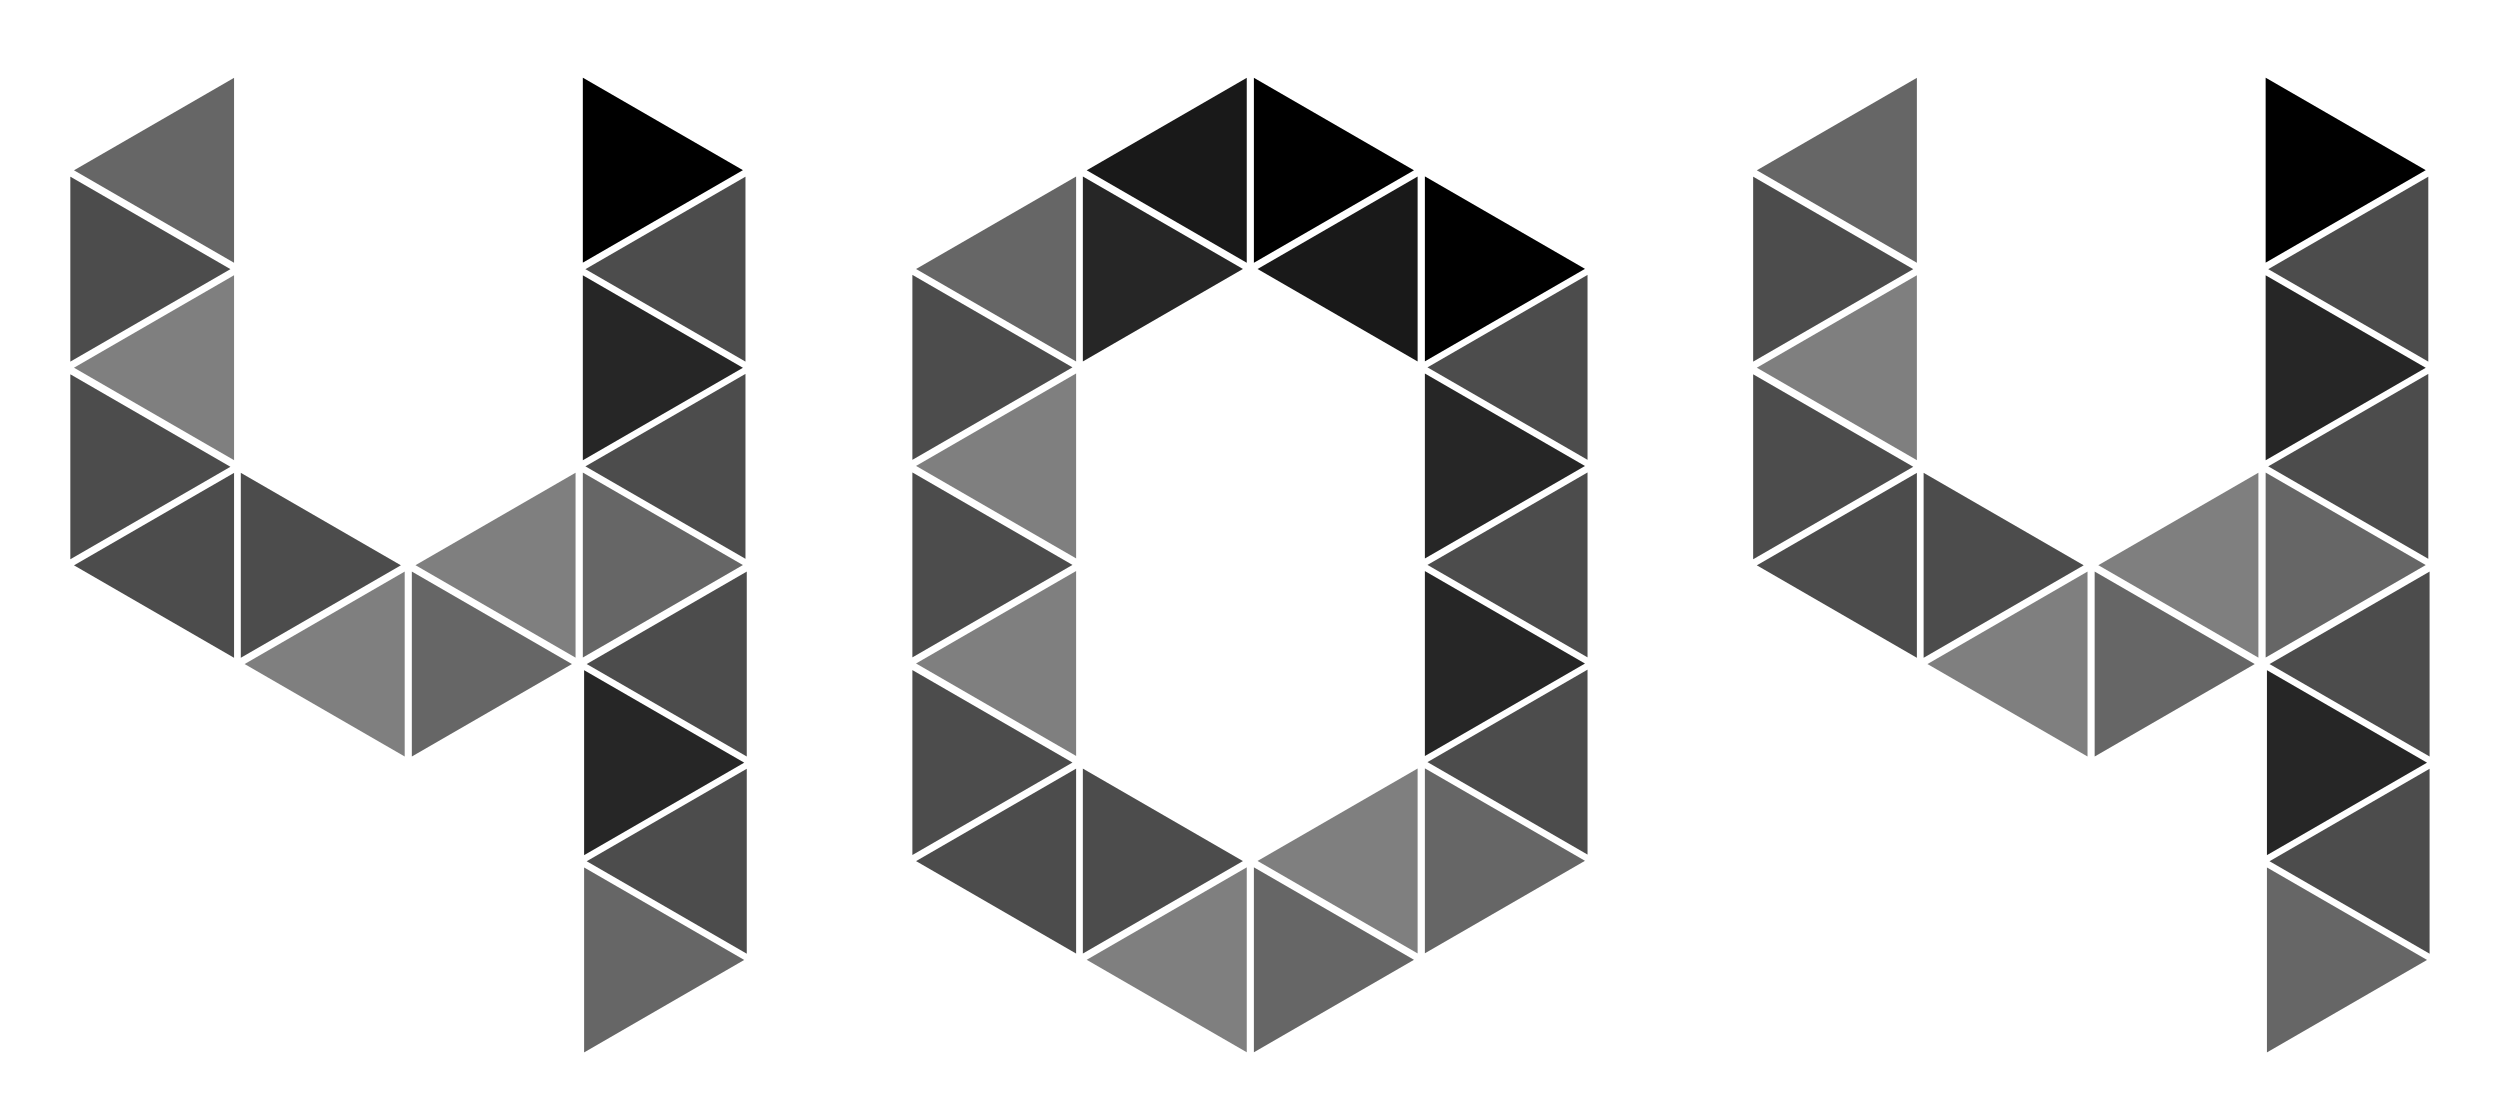<svg version="1.1" id="svg" xmlns="http://www.w3.org/2000/svg" xmlns:xlink="http://www.w3.org/1999/xlink" x="0px" y="0px"
	 width="250px" height="112px" viewBox="0 0 3462.869 1552" enable-background="new 0 0 3462.869 1552" xml:space="preserve">
    <path d="M806.917,363.94V107.66l221.833,128.139L806.917,363.94"/>
    <path fill-opacity="0.7" d="M96.747,501.107V244.822l221.834,128.137L96.747,501.107"/>
    <path fill-opacity="0.7" d="M96.747,774.959V518.674l221.834,128.144L96.747,774.959"/>
    <path fill-opacity="0.6" d="M323.632,364.14V107.847L101.798,235.989L323.632,364.14"/>
    <path fill-opacity="0.5" d="M323.632,637.688V381.404L101.798,509.547L323.632,637.688"/>
    <path fill-opacity="0.85" d="M806.917,637.787V381.502l221.833,128.144L806.917,637.787"/>
    <path fill-opacity="0.7" d="M1032.306,774.368V518.083L810.481,646.231L1032.306,774.368"/>
    <path fill-opacity="0.7" d="M1032.306,501.107V244.822L810.481,372.966L1032.306,501.107"/>
    <path fill-opacity="0.7" d="M332.96,911.501V655.216l221.839,128.142L332.96,911.501"/>
    <path fill-opacity="0.7" d="M323.632,911.529V655.25L101.798,783.386L323.632,911.529"/>
    <path fill-opacity="0.6" d="M806.917,911.137V654.866l221.833,128.127L806.917,911.137"/>
    <path fill-opacity="0.85" d="M808.699,1184.994V928.71l221.845,128.137L808.699,1184.994"/>
    <path fill-opacity="0.7" d="M1034.097,1321.577v-256.293L812.264,1193.43L1034.097,1321.577"/>
    <path fill-opacity="0.7" d="M1034.097,1048.311V792.02L812.264,920.165L1034.097,1048.311"/>
    <path fill-opacity="0.6" d="M808.699,1458.338v-256.272l221.845,128.126L808.699,1458.338"/>
    <path fill-opacity="0.6" d="M569.971,1048.311V792.02l221.834,128.156L569.971,1048.311"/>
    <path fill-opacity="0.5" d="M560.086,1048.311V792.02L338.262,920.176L560.086,1048.311"/>
    <path fill-opacity="0.5" d="M796.86,911.334V655.063L575.012,783.194L796.86,911.334"/>
    <path d="M1736.824,364.132V107.84l221.829,128.148L1736.824,364.132"/>
    <path d="M1973.771,500.708v-256.28l221.834,128.136L1973.771,500.708"/>
    <path fill-opacity="0.85" d="M1499.813,500.858V244.571l221.829,128.134L1499.813,500.858"/>
    <path fill-opacity="0.9" d="M1726.94,364.132V107.84l-221.825,128.148L1726.94,364.132"/>
    <path fill-opacity="0.7" d="M1263.59,910.949v-256.28l221.845,128.137L1263.59,910.949"/>
    <path fill-opacity="0.7" d="M1263.59,1184.806V928.523l221.845,128.137L1263.59,1184.806"/>
    <path fill-opacity="0.9" d="M1963.708,500.905V244.618L1741.87,372.762L1963.708,500.905"/>
    <path fill-opacity="0.6" d="M1490.476,500.905V244.618l-221.834,128.144L1490.476,500.905"/>
    <path fill-opacity="0.5" d="M1490.476,1047.533V791.25l-221.834,128.138L1490.476,1047.533"/>
    <path fill-opacity="0.7" d="M1263.59,637.208V380.916l221.845,128.142L1263.59,637.208"/>
    <path fill-opacity="0.5" d="M1490.476,773.783V517.495l-221.834,128.144L1490.476,773.783"/>
    <path fill-opacity="0.85" d="M1973.771,1047.632V791.349l221.834,128.138L1973.771,1047.632"/>
    <path fill-opacity="0.7" d="M2199.158,1184.216V927.922l-221.818,128.147L2199.158,1184.216"/>
    <path fill-opacity="0.7" d="M2199.158,910.949v-256.28L1977.34,782.811L2199.158,910.949"/>
    <path fill-opacity="0.85" d="M1973.771,773.886v-256.29l221.834,128.148L1973.771,773.886"/>
    <path fill-opacity="0.7" d="M2199.158,637.201V380.916L1977.34,509.058L2199.158,637.201"/>
    <path fill-opacity="0.7" d="M1499.813,1321.34v-256.281l221.829,128.146L1499.813,1321.34"/>
    <path fill-opacity="0.7" d="M1490.476,1321.38v-256.293l-221.834,128.146L1490.476,1321.38"/>
    <path fill-opacity="0.6" d="M1973.771,1320.986v-256.272l221.834,128.116L1973.771,1320.986"/>
    <path fill-opacity="0.6" d="M1736.824,1458.16v-256.292l221.829,128.146L1736.824,1458.16"/>
    <path fill-opacity="0.5" d="M1726.94,1458.16v-256.292l-221.825,128.146L1726.94,1458.16"/>
    <path fill-opacity="0.5" d="M1963.708,1321.183V1064.91l-221.838,128.126L1963.708,1321.183"/>
    <path d="M3138.832,363.94V107.66l221.844,128.139L3138.832,363.94"/>
    <path fill-opacity="0.7" d="M2428.662,501.107v-256.29l221.834,128.141L2428.662,501.107"/>
    <path fill-opacity="0.7" d="M2428.662,774.959V518.674l221.834,128.144L2428.662,774.959"/>
    <path fill-opacity="0.6" d="M2655.537,364.14V107.847l-221.824,128.141L2655.537,364.14"/>
    <path fill-opacity="0.5" d="M2655.537,637.688V381.403l-221.824,128.144L2655.537,637.688"/>
    <path fill-opacity="0.85" d="M3138.832,637.787V381.502l221.844,128.144L3138.832,637.787"/>
    <path fill-opacity="0.7" d="M3364.221,774.368V518.083l-221.819,128.148L3364.221,774.368"/>
    <path fill-opacity="0.7" d="M3364.221,501.107V244.822l-221.819,128.145L3364.221,501.107"/>
    <path fill-opacity="0.7" d="M2664.88,911.501V655.216l221.824,128.141L2664.88,911.501"/>
    <path fill-opacity="0.7" d="M2655.537,911.529V655.25l-221.824,128.136L2655.537,911.529"/>
    <path fill-opacity="0.6" d="M3138.832,911.137V654.866l221.844,128.127L3138.832,911.137"/>
    <path fill-opacity="0.85" d="M3140.614,1184.993V928.7l221.844,128.146L3140.614,1184.993"/>
    <path fill-opacity="0.7" d="M3366.003,1321.577v-256.293l-221.82,128.146L3366.003,1321.577"/>
    <path fill-opacity="0.7" d="M3366.003,1048.311V792.02l-221.82,128.146L3366.003,1048.311"/>
    <path fill-opacity="0.6" d="M3140.614,1458.338v-256.272l221.844,128.126L3140.614,1458.338"/>
    <path fill-opacity="0.6" d="M2901.886,1048.311V792.02l221.834,128.155L2901.886,1048.311"/>
    <path fill-opacity="0.5" d="M2892.002,1048.311V792.02l-221.825,128.155L2892.002,1048.311"/>
    <path fill-opacity="0.5" d="M3128.78,911.334V655.063l-221.849,128.131L3128.78,911.334"/>
  </svg>
